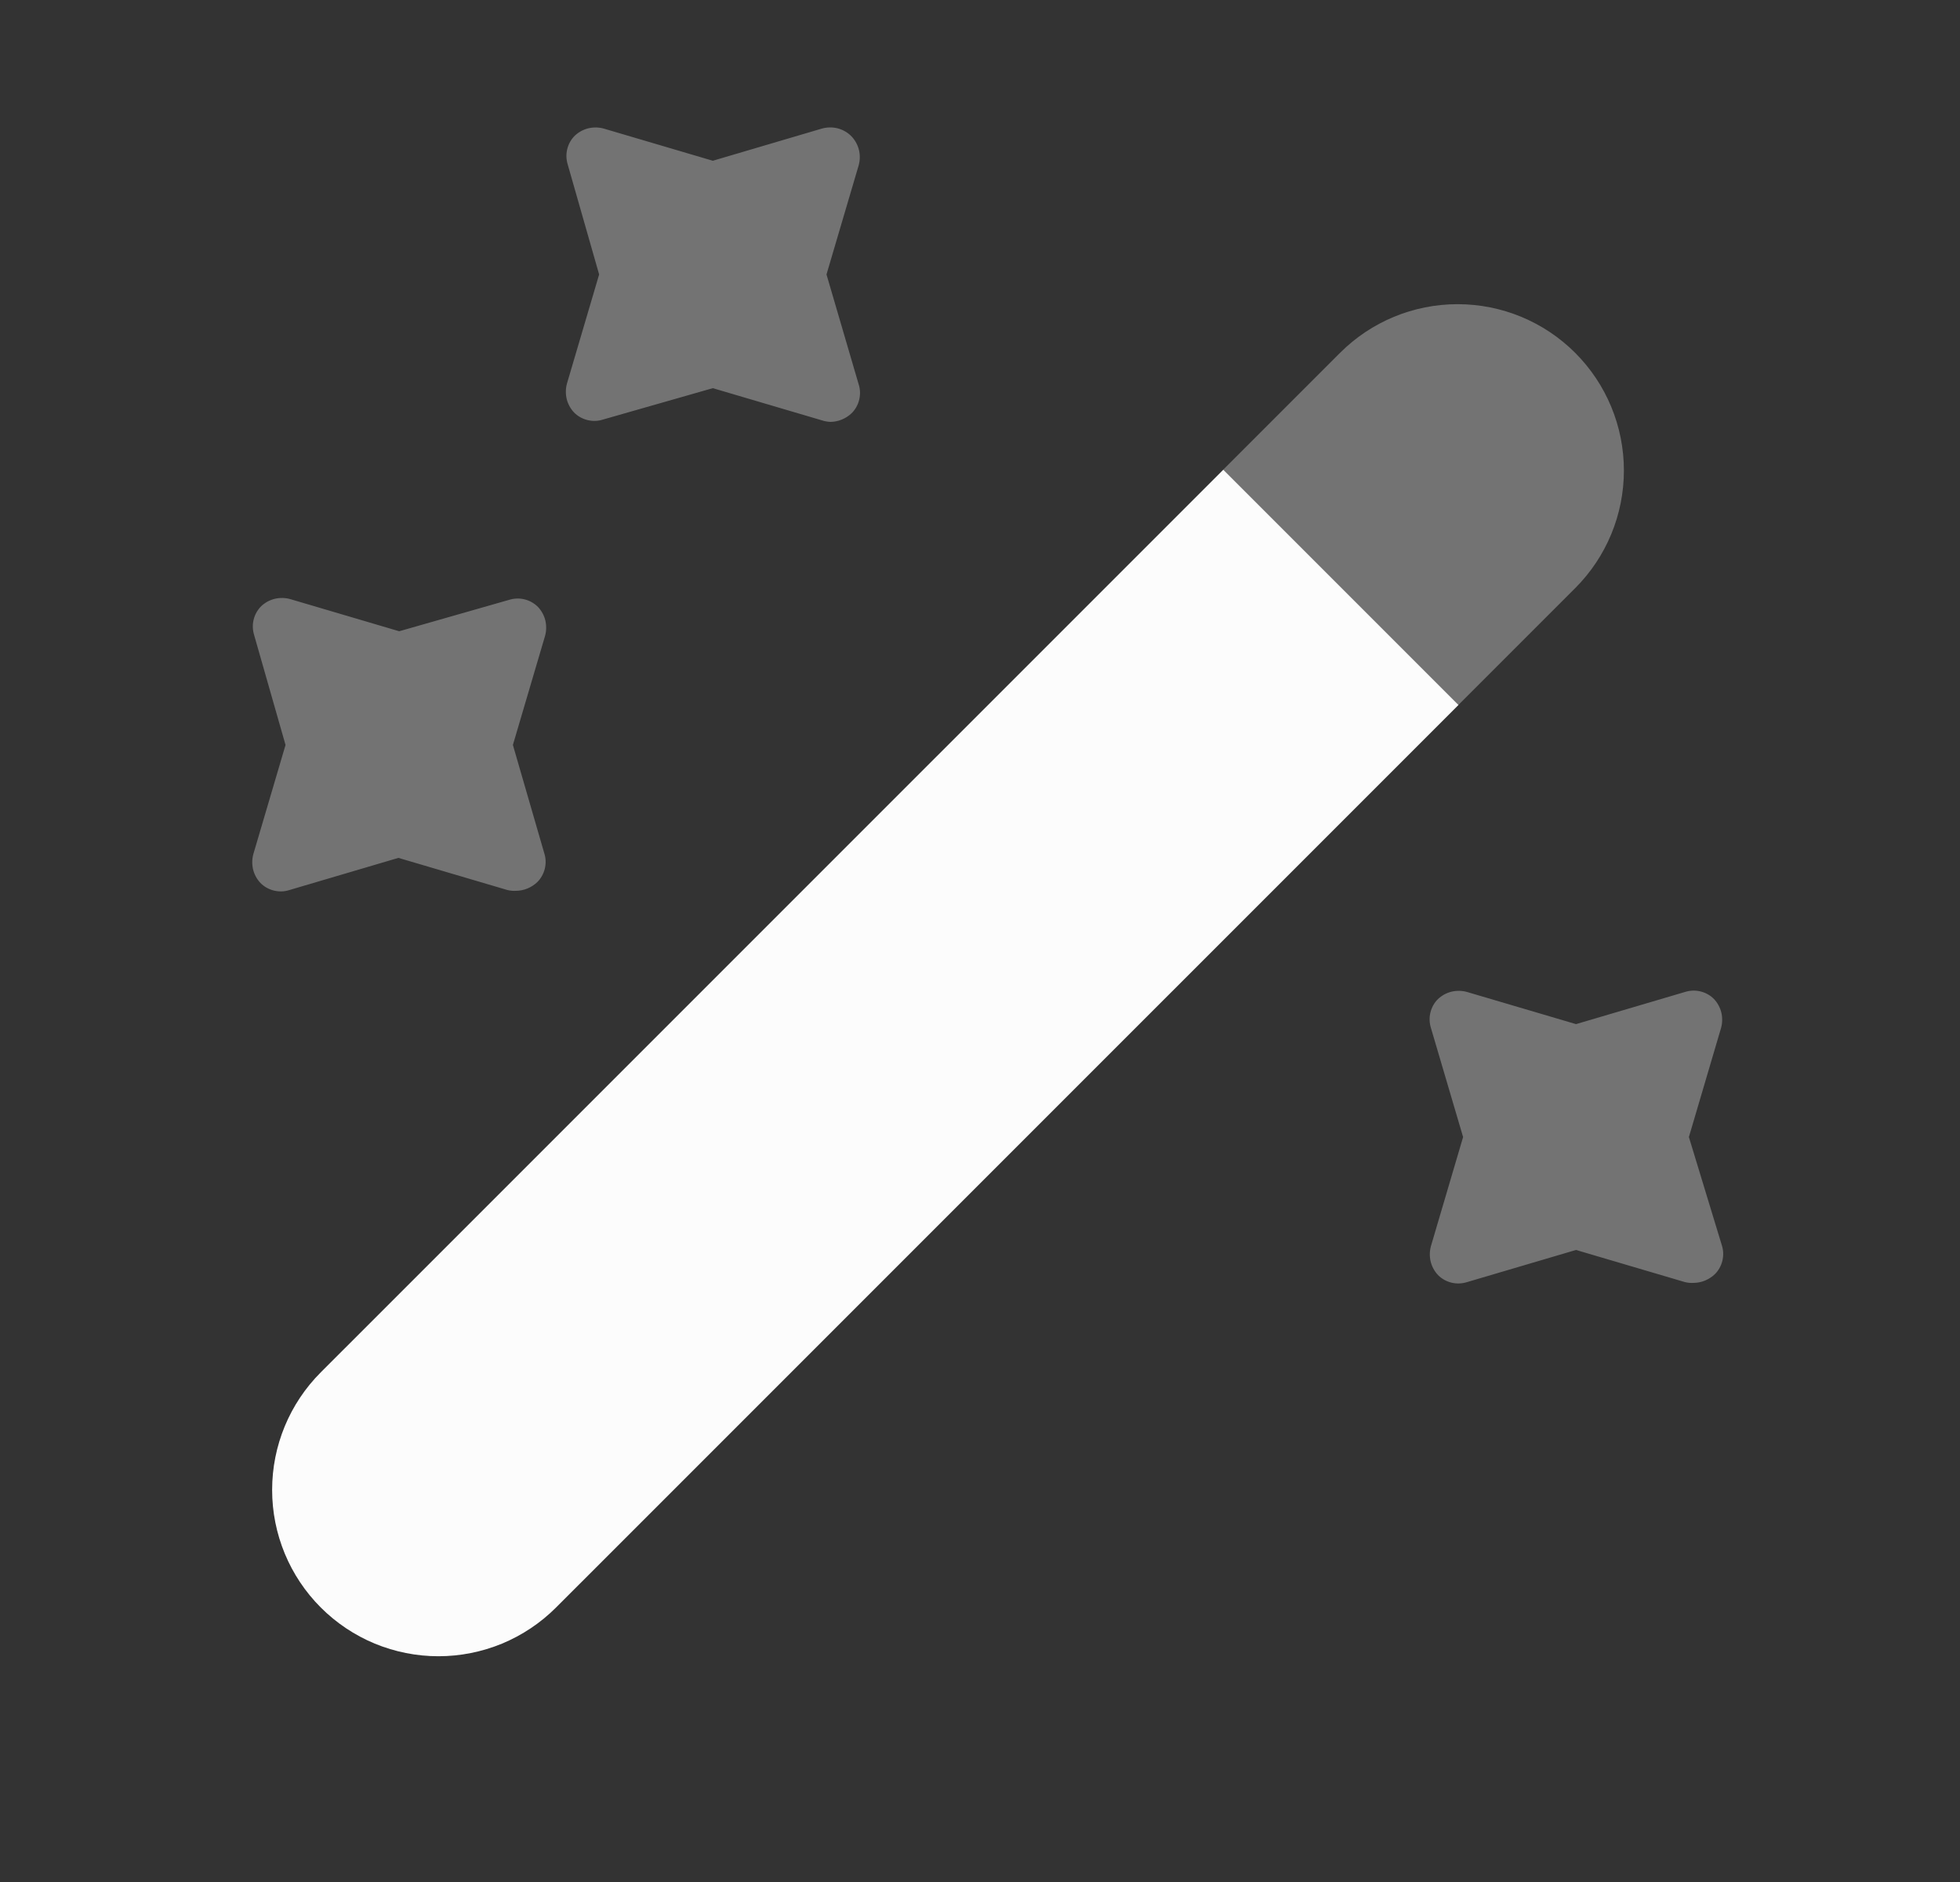 <svg width="25" height="24" viewBox="0 0 25 24" fill="none" xmlns="http://www.w3.org/2000/svg">
<rect x="0" y="0" width="25" height="24" fill="#333333" stroke="none"/>
<path d="M20.092 7.5L18.602 8.99L15.602 5.99L17.092 4.5C17.49 4.102 18.029 3.879 18.592 3.879C19.155 3.879 19.694 4.102 20.092 4.5C20.49 4.898 20.713 5.437 20.713 6C20.713 6.563 20.49 7.102 20.092 7.5Z" fill="#737373"/>
<path d="M18.603 8.99L7.092 20.5C6.895 20.697 6.661 20.853 6.404 20.96C6.146 21.066 5.871 21.121 5.592 21.121C5.313 21.121 5.038 21.066 4.78 20.96C4.523 20.853 4.289 20.697 4.092 20.5C3.694 20.102 3.471 19.563 3.471 19C3.471 18.437 3.694 17.898 4.092 17.5L15.603 5.99L18.603 8.99Z" fill="#FCFCFC"/>
<path d="M10.542 3.5L10.952 2.11C10.97 2.046 10.972 1.978 10.956 1.913C10.94 1.848 10.908 1.789 10.862 1.74C10.814 1.69 10.753 1.655 10.686 1.637C10.619 1.62 10.549 1.621 10.482 1.64L9.092 2.05L7.702 1.64C7.638 1.622 7.57 1.621 7.505 1.636C7.44 1.652 7.381 1.684 7.332 1.73C7.284 1.777 7.251 1.837 7.235 1.902C7.219 1.968 7.222 2.036 7.242 2.1L7.642 3.5L7.232 4.89C7.214 4.954 7.213 5.022 7.228 5.087C7.244 5.152 7.276 5.211 7.322 5.26C7.369 5.308 7.429 5.341 7.494 5.357C7.56 5.373 7.628 5.371 7.692 5.35L9.092 4.95L10.482 5.36C10.518 5.372 10.555 5.378 10.592 5.38C10.693 5.379 10.789 5.339 10.862 5.27C10.91 5.223 10.943 5.163 10.959 5.098C10.975 5.032 10.973 4.964 10.952 4.9L10.542 3.5Z" fill="#737373"/>
<path d="M6.542 9.5L6.952 8.11C6.97 8.046 6.971 7.978 6.956 7.913C6.94 7.848 6.908 7.789 6.862 7.74C6.815 7.693 6.755 7.659 6.69 7.643C6.624 7.627 6.556 7.63 6.492 7.65L5.092 8.05L3.702 7.64C3.638 7.622 3.57 7.621 3.505 7.636C3.44 7.652 3.381 7.684 3.332 7.73C3.284 7.778 3.251 7.837 3.235 7.902C3.219 7.968 3.222 8.036 3.242 8.1L3.642 9.5L3.232 10.89C3.214 10.954 3.213 11.022 3.228 11.087C3.244 11.152 3.276 11.211 3.322 11.26C3.369 11.308 3.429 11.341 3.494 11.357C3.56 11.373 3.628 11.371 3.692 11.35L5.082 10.94L6.472 11.35C6.508 11.359 6.545 11.362 6.582 11.36C6.683 11.359 6.779 11.319 6.852 11.25C6.9 11.203 6.933 11.143 6.949 11.078C6.965 11.012 6.963 10.944 6.942 10.88L6.542 9.5Z" fill="#737373"/>
<path d="M21.542 14.5L21.952 13.11C21.97 13.046 21.971 12.978 21.956 12.913C21.94 12.848 21.908 12.789 21.862 12.74C21.815 12.692 21.755 12.659 21.69 12.643C21.624 12.627 21.556 12.63 21.492 12.65L20.102 13.06L18.712 12.65C18.648 12.632 18.58 12.631 18.515 12.646C18.45 12.662 18.391 12.694 18.342 12.74C18.294 12.787 18.261 12.847 18.245 12.912C18.229 12.978 18.232 13.046 18.252 13.11L18.662 14.5L18.252 15.89C18.234 15.954 18.233 16.022 18.248 16.087C18.264 16.152 18.296 16.211 18.342 16.26C18.389 16.308 18.449 16.341 18.514 16.357C18.58 16.373 18.648 16.37 18.712 16.35L20.102 15.94L21.492 16.35C21.528 16.359 21.565 16.362 21.602 16.36C21.703 16.359 21.799 16.319 21.872 16.25C21.92 16.203 21.953 16.143 21.969 16.078C21.985 16.012 21.983 15.944 21.962 15.88L21.542 14.5Z" fill="#737373"/>
</svg>
